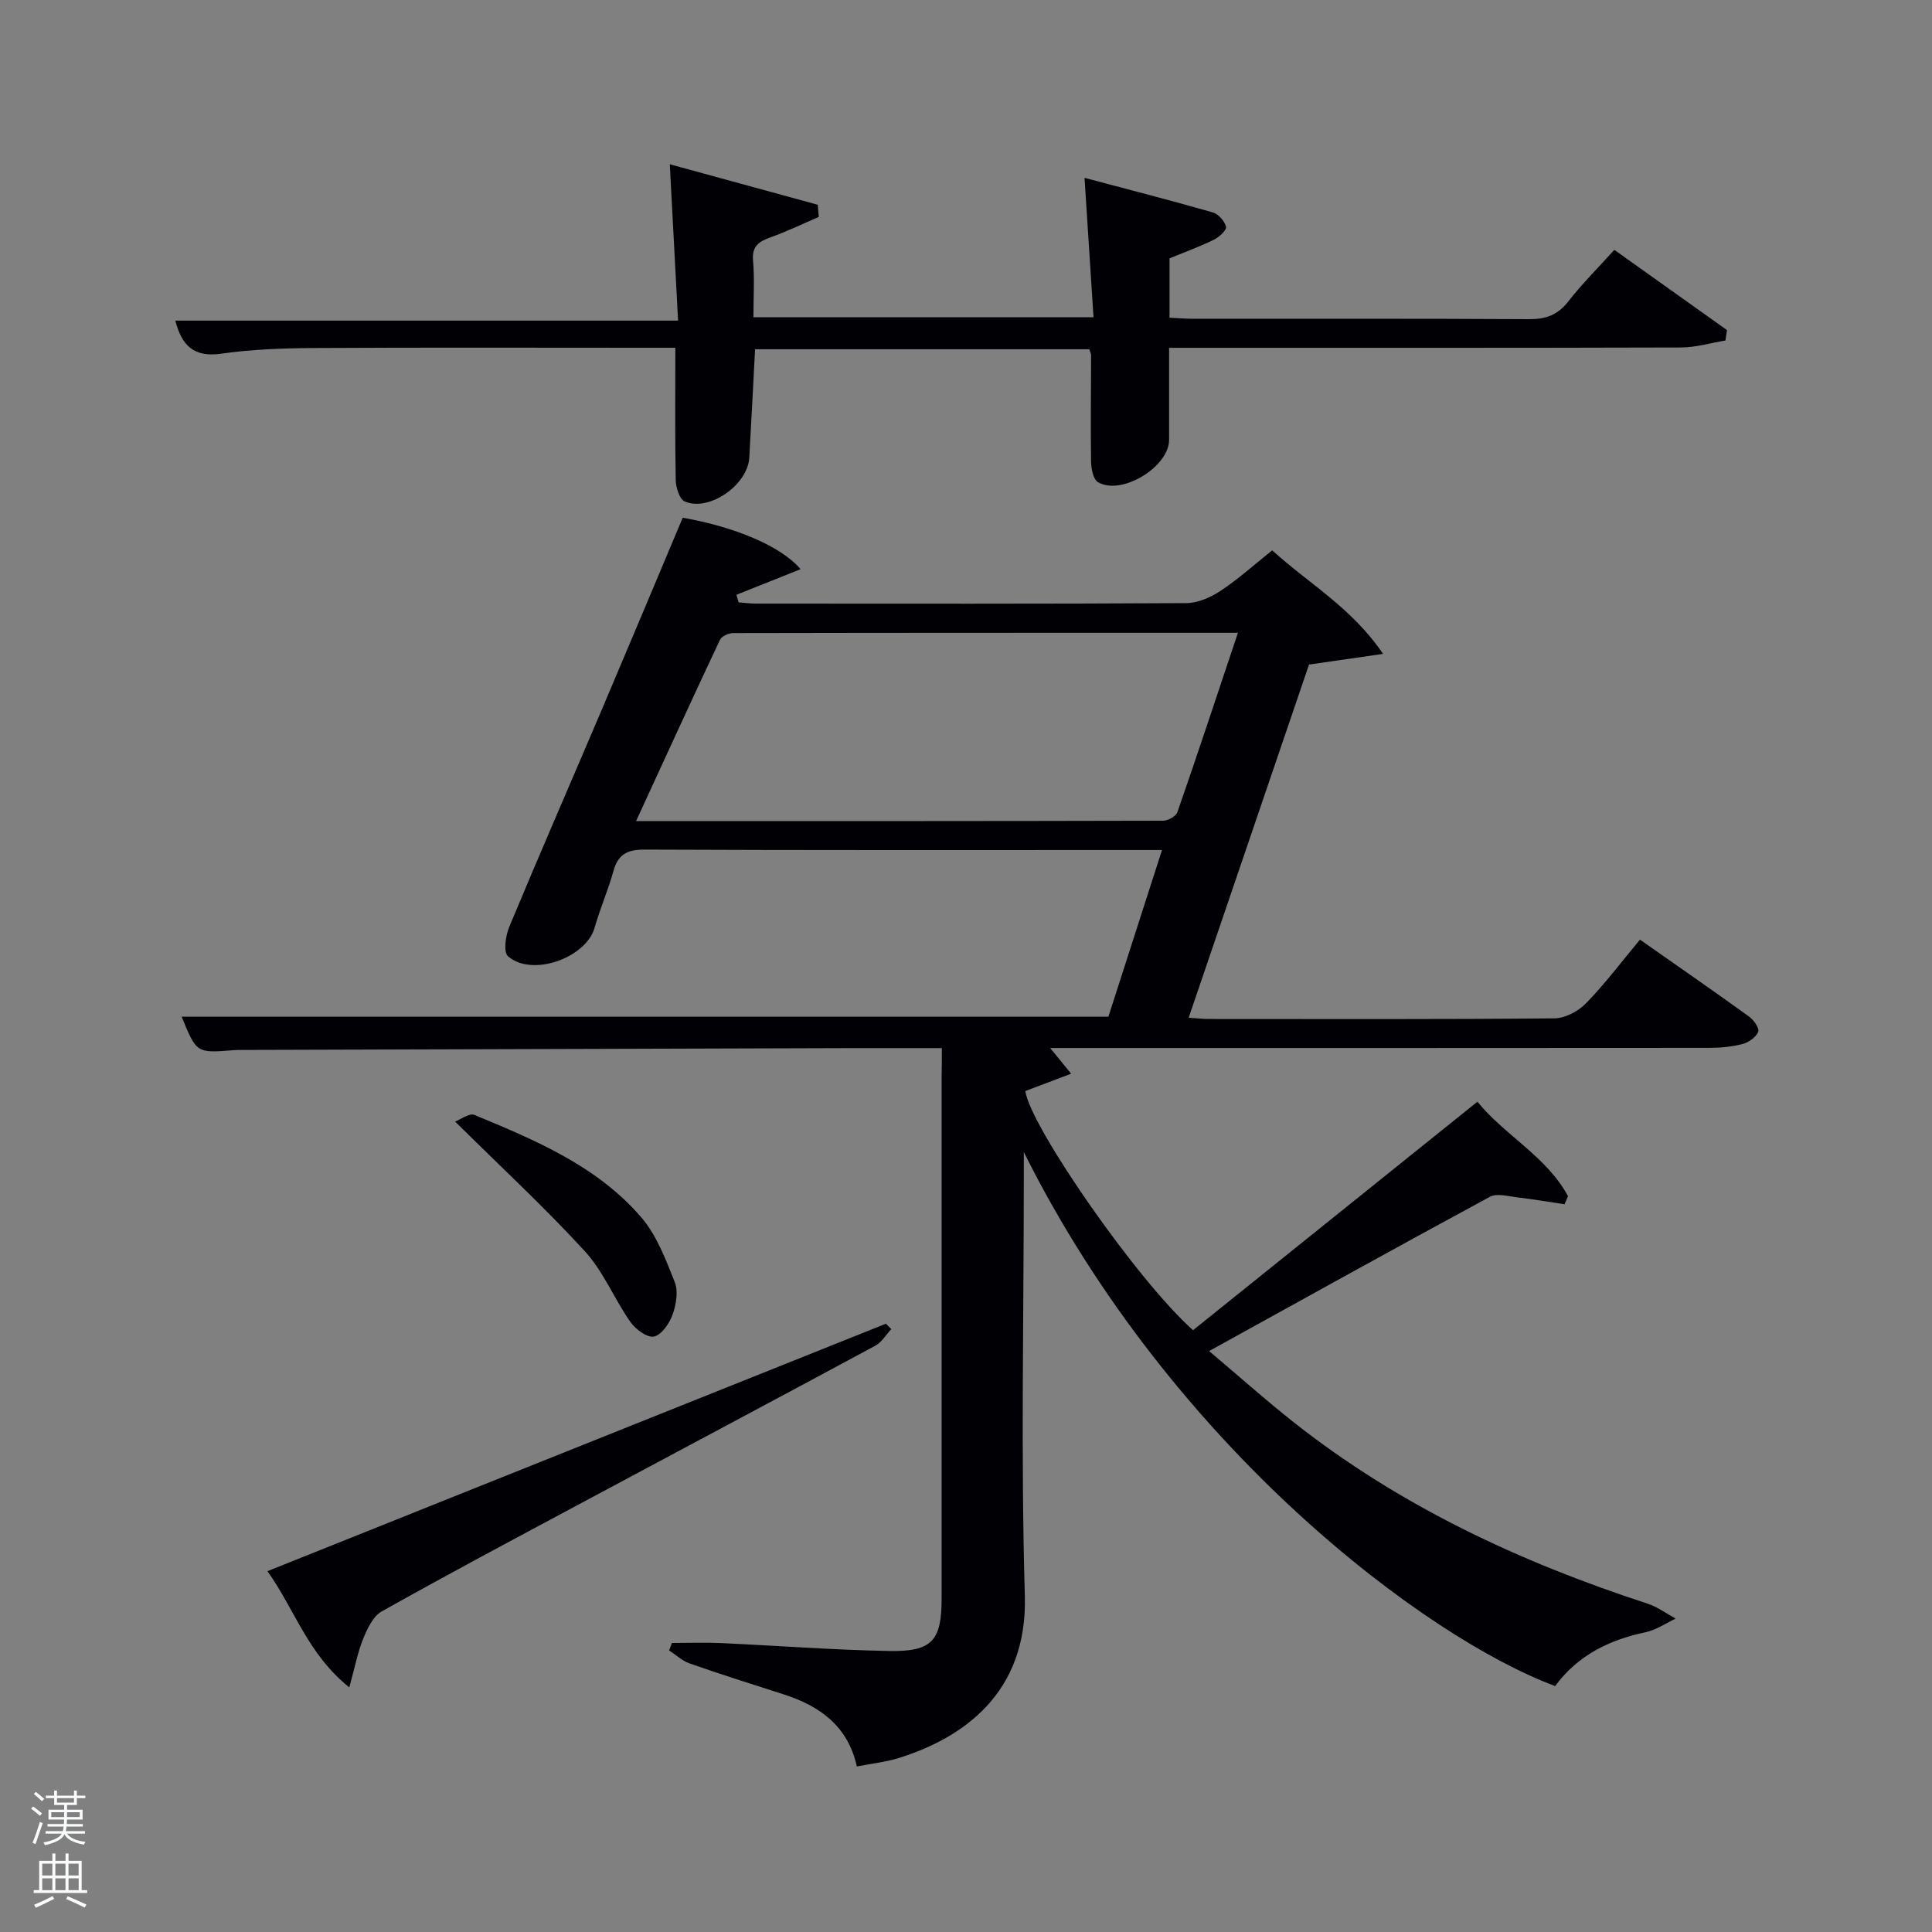 <svg enable-background="new 0 0 400 400" viewBox="0 0 400 400" xmlns="http://www.w3.org/2000/svg"><rect x="0" y="0" width="400" height="400" fill="#808080" stroke="none"/><path d="m6.44 374.46.42-.45c.65.47 1.27.95 1.85 1.44l-.45.49c-.65-.56-1.25-1.06-1.82-1.48m.93 7.33-.63-.26c.55-1.36 1.05-2.8 1.52-4.33.19.1.38.19.59.27-.46 1.29-.95 2.73-1.48 4.32m-.38-10.38.44-.42c.43.34 1.01.82 1.74 1.44l-.49.49c-.53-.51-1.09-1.01-1.69-1.51m2.5.35h1.72v-1.04h.59v1.04h3.52v-1.04h.59v1.04h1.75v.53h-1.75v1.42h-2.03v.97h3.22v2.03h-3.24c0 .35-.01.66-.03.93h3.32v.53h-3.37c-.03.27-.08.58-.15.94h3.96v.53h-3.71c.67.92 1.93 1.48 3.79 1.68-.13.24-.23.44-.29.59-2.13-.38-3.48-1.08-4.04-2.12-.43.97-1.77 1.72-4.03 2.23-.09-.19-.2-.37-.33-.55 2.1-.42 3.37-1.03 3.81-1.83h-3.36v-.53h3.58c.08-.29.13-.61.16-.94h-3.33v-.53h3.39c.02-.27.04-.58.04-.93h-3.23v-2.03h3.25v-.97h-2.07v-1.42h-1.73zm1.12 3.44v1h2.65c.01-.3.02-.44.02-.4v-.25-.35zm1.19-2h3.52v-.91h-3.52zm4.71 2h-2.63v.59c0 .15-.01.28-.01.4h2.64z" fill="#fafbfc"/><path d="m13.56 383.74h.63v1.52h2.72v6.07h1.13v.6h-11.06v-.6h1.13v-6.07h2.73v-1.52h.63v1.52h2.1v-1.52zm-2.69 8.83.38.56c-1.24.63-2.53 1.25-3.85 1.85-.1-.21-.21-.42-.34-.63 1.36-.55 2.63-1.15 3.81-1.78m-2.13-4.27h2.1v-2.45h-2.1zm0 3.04h2.1v-2.46h-2.1zm2.72-3.04h2.1v-2.45h-2.1zm0 3.04h2.1v-2.46h-2.1zm6.07 3.6c-1.41-.71-2.7-1.3-3.86-1.78l.35-.56c1.45.62 2.75 1.19 3.88 1.72zm-1.25-9.09h-2.1v2.45h2.1zm-2.09 5.49h2.1v-2.46h-2.1z" fill="#fafbfc"/><g fill="#010105"><path d="m195 217c-6.54 0-12.36-.01-18.18 0-42.16.12-84.32.25-126.48.38-.67 0-1.34 0-2 .05-7.65.61-7.65.62-10.73-6.93h191.87c3.54-11 7.22-22.45 11.1-34.51-2.19 0-3.65 0-5.11 0-34 0-68 .06-101.99-.09-3.56-.02-5.49.93-6.46 4.4-1.11 3.98-2.78 7.81-3.92 11.79-1.79 6.27-13.01 10.25-17.93 5.88-.97-.86-.5-4.22.25-6.04 6.32-15.18 12.9-30.26 19.34-45.39 5.58-13.13 11.09-26.29 16.59-39.35 10.8 1.89 20.37 5.89 24.4 10.65-4.63 1.85-8.96 3.58-13.28 5.31.15.52.3 1.04.45 1.56 1.22.09 2.43.26 3.65.26 29.66.01 59.33.07 88.99-.1 2.41-.01 5.08-1.17 7.14-2.54 3.71-2.46 7.05-5.48 10.7-8.39 7.56 6.91 16.42 11.82 22.95 21.44-5.77.83-10.39 1.5-15.33 2.21-8.22 24.12-16.51 48.44-24.92 73.12 1.69.11 2.96.26 4.24.26 23.83.01 47.66.09 71.49-.13 2.23-.02 4.95-1.48 6.55-3.13 3.92-4.03 7.33-8.57 11.16-13.17 7.69 5.4 15.19 10.59 22.6 15.94.96.69 2.17 2.44 1.88 3.14-.46 1.12-1.96 2.18-3.21 2.52-2.21.58-4.58.8-6.88.81-43.5.04-86.99.03-130.49.03-1.79 0-3.58 0-6.01 0 1.49 1.83 2.57 3.15 4.34 5.32-3.51 1.33-6.47 2.45-9.49 3.59 1.03 7.35 23.26 39.36 34.73 49.51 19.36-15.56 38.81-31.18 58.87-47.3 5.75 7.04 14.31 11.33 18.76 19.55-.24.56-.48 1.12-.72 1.68-3.27-.49-6.53-1.05-9.81-1.43-1.88-.22-4.2-.9-5.64-.12-19.15 10.35-38.18 20.93-58.14 31.94 6.14 5.18 11.68 10.13 17.49 14.72 21.95 17.34 46.86 28.96 73.3 37.58 2.05.67 3.88 2.05 5.81 3.1-2.06.96-4.04 2.35-6.21 2.81-7.6 1.59-14.12 4.84-18.74 11.15-26.63-9.88-79.41-49.23-110.01-110.55v4.86c0 29-.63 58.01.21 86.99.59 20.25-12.93 29.49-26.1 33.6-2.68.83-5.52 1.13-8.68 1.75-1.83-8.34-7.65-12.54-15.21-14.95-6.48-2.07-12.97-4.13-19.4-6.38-1.55-.54-2.85-1.78-4.26-2.7.2-.51.4-1.03.59-1.54 3.38 0 6.76-.13 10.12.02 11.63.53 23.25 1.43 34.88 1.64 8.89.16 10.83-2.16 10.83-10.85 0-36 0-72 0-107.99.05-1.78.05-3.58.05-5.98zm61.3-85.99c-35.25 0-69.88-.01-104.51.06-.94 0-2.38.65-2.73 1.4-5.78 12.27-11.42 24.61-17.37 37.53 36.91 0 73.01.01 109.12-.08 1.02 0 2.66-.92 2.96-1.78 4.23-12.17 8.27-24.4 12.53-37.13z"/><path d="m36.3 66.38h104.09c-.56-10.65-1.12-21.18-1.72-32.37 10.05 2.75 20.34 5.56 30.63 8.38.07.84.15 1.68.22 2.52-3.3 1.42-6.54 2.99-9.92 4.2-2.42.87-3.95 1.79-3.69 4.83.33 3.78.08 7.61.08 11.74h70.41c-.61-9.5-1.21-18.85-1.86-28.86 8.83 2.35 17.73 4.63 26.56 7.16 1.16.33 2.44 1.79 2.74 2.97.17.65-1.4 2.13-2.47 2.66-2.95 1.44-6.06 2.58-9.23 3.88v12.29c1.73.08 3.34.22 4.94.22 23.16.01 46.32-.06 69.48.08 3.46.02 5.92-.84 8.1-3.63 2.85-3.65 6.16-6.95 9.57-10.72 7.88 5.61 15.6 11.11 23.32 16.61-.11.72-.21 1.44-.32 2.16-3.05.5-6.11 1.43-9.16 1.44-33.32.1-66.64.07-99.96.07-1.81 0-3.62 0-6.06 0v19.05c-.01 5.62-9.91 11.65-14.75 8.75-.99-.6-1.38-2.82-1.41-4.31-.11-7.33 0-14.66.01-21.99 0-.3-.19-.6-.38-1.2-22.96 0-46.01 0-69.19 0-.4 7.61-.78 15.04-1.2 22.46-.32 5.63-8.3 11.22-13.36 9.06-1.09-.47-1.84-2.91-1.87-4.47-.17-8.95-.08-17.9-.08-27.36-2.08 0-3.86 0-5.65 0-22.99 0-45.98-.08-68.98.05-6.48.04-13.01.26-19.41 1.18-5.75.82-8.18-1.8-9.48-6.85z"/><path d="m55.37 325.29c43.16-17.27 85.6-34.25 128.04-51.23l1.12 1.12c-1.09 1.16-1.97 2.71-3.3 3.43-20.46 11.03-41 21.93-61.49 32.91-13.62 7.29-27.25 14.55-40.72 22.11-1.78 1-2.96 3.55-3.81 5.62-1.15 2.8-1.71 5.83-2.89 10.1-8.65-6.93-11.29-16.14-16.95-24.06z"/><path d="m94.23 232.21c1.09-.41 2.93-1.82 3.99-1.38 12.6 5.23 25.33 10.54 34.49 21.14 3.23 3.73 5.12 8.77 6.99 13.47.76 1.93.29 4.69-.46 6.77-.66 1.82-2.3 4.2-3.86 4.51-1.41.28-3.84-1.54-4.9-3.07-3.31-4.74-5.54-10.38-9.38-14.58-8.28-9.03-17.29-17.37-26.87-26.86z"/></g></svg>
